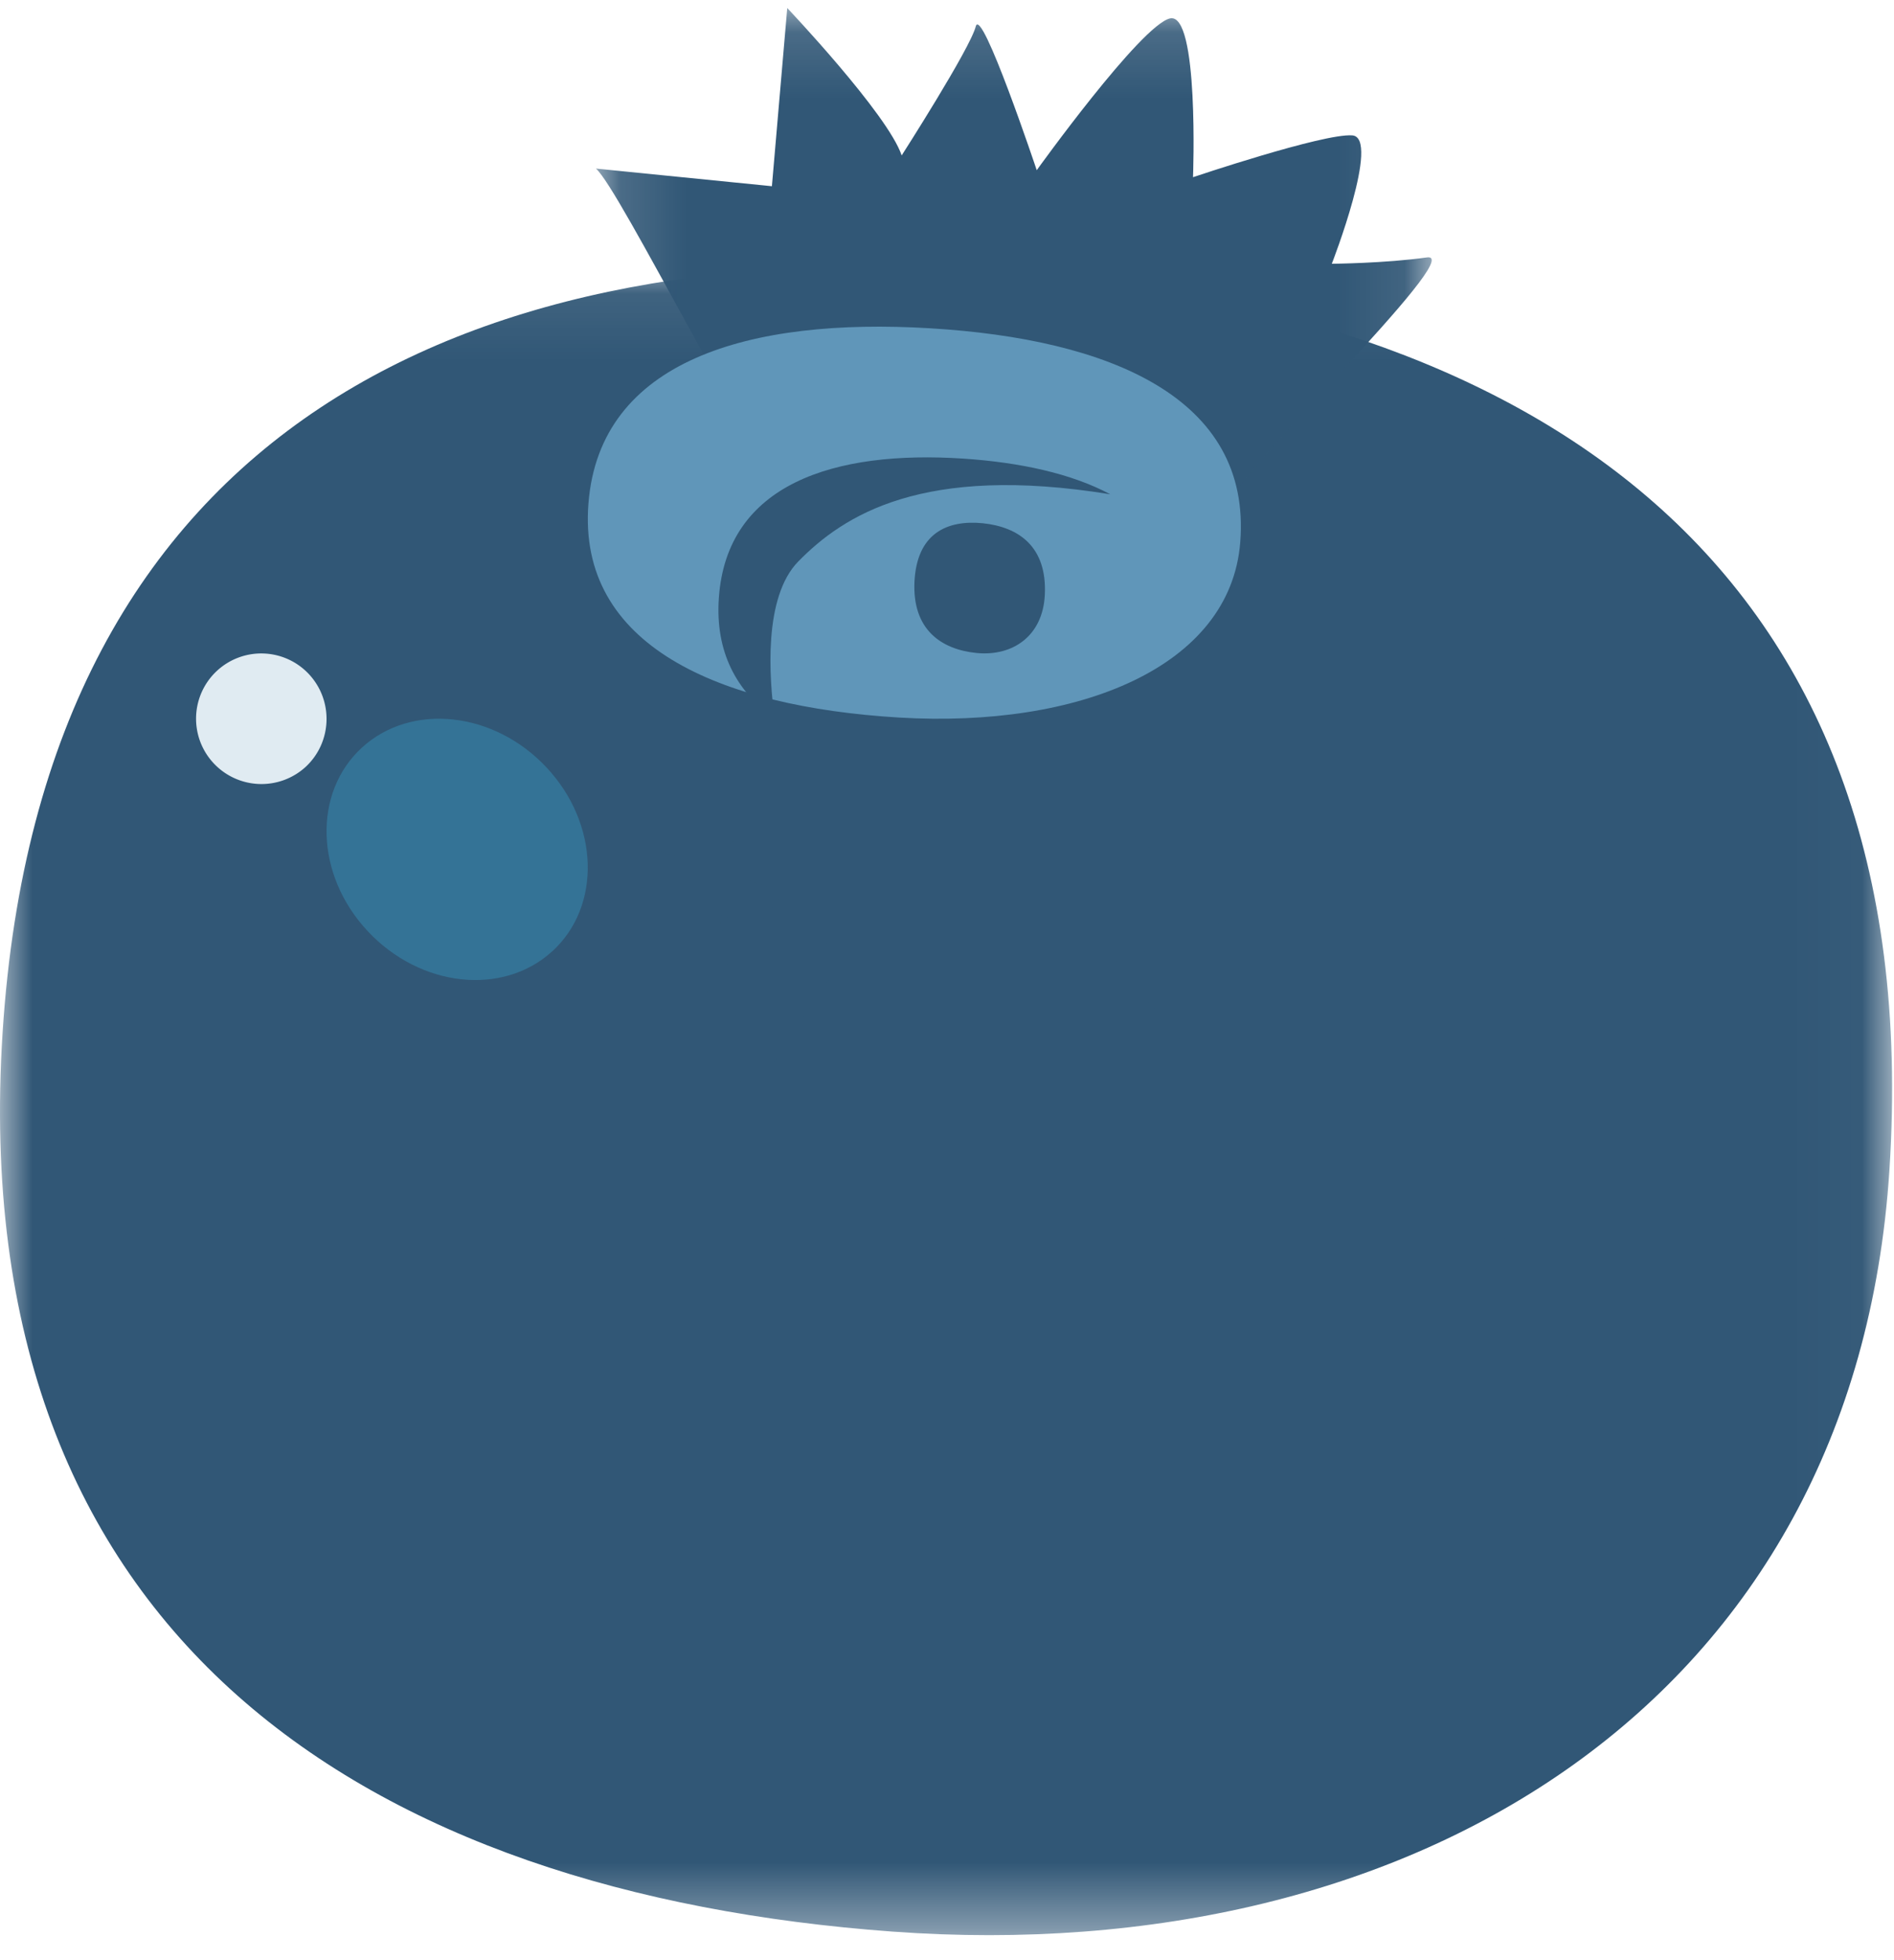 <svg width="29" height="30" xmlns="http://www.w3.org/2000/svg" xmlns:xlink="http://www.w3.org/1999/xlink"><defs><path id="a" d="M0 .07h28.971v25.548H0z"/><path id="c" d="M.124.122h12.798v7.707H.124z"/></defs><g fill="none" fill-rule="evenodd"><g transform="translate(0 4)"><mask id="b" fill="#fff"><use xlink:href="#a"/></mask><path d="M28.93 13.907c-.524 8.145-7.287 12.238-15.265 11.656C5.688 24.98-.561 21.102.04 11.798.644 2.428 7.327-.44 15.306.142c7.977.584 14.233 4.326 13.624 13.765" fill="#315776" mask="url(#b)"/></g><g transform="translate(9)"><mask id="d" fill="#fff"><use xlink:href="#c"/></mask><path d="M3.206 7.751C2.554 7.084.483 2.88.124 2.58l2.695.27.235-2.727s1.54 1.624 1.752 2.256c0 0 1.05-1.637 1.134-1.974.085-.336.934 2.2.934 2.2S8.467.387 8.914.282c.448-.102.353 2.43.353 2.43s1.999-.674 2.438-.64c.44.031-.313 1.965-.313 1.965s.821-.007 1.457-.097c.637-.09-3.121 3.473-3.085 3.889L3.206 7.75z" fill="#315776" mask="url(#d)"/></g><path d="M18.99 8.3c-.151 1.909-2.468 2.846-5.224 2.682-2.757-.166-4.929-1.098-4.756-3.278.173-2.195 2.47-2.845 5.226-2.68 2.754.164 4.929 1.064 4.754 3.276" fill="#6096B9"/><path d="M15.998 9.1c-.029.636-.494.948-1.045.894-.55-.055-.985-.365-.951-1.09.036-.737.493-.95 1.045-.896.551.057.986.358.951 1.093M25.707 12c.037 6.614-5.748 10.938-13.28 11.767-3.954.435-7.619.08-10.427-1.399 2.314 2.212 5.823 3.313 9.796 3.584 7.404.508 13.68-3.055 14.166-10.143.098-1.414.003-2.68-.255-3.809" fill="#315776"/><path d="M12.223 8.593c.69-.703 1.9-1.496 4.777-1.028-.598-.319-1.383-.488-2.25-.546-1.975-.13-3.62.385-3.743 2.128-.06.834.274 1.437.854 1.853-.086-.633-.173-1.862.362-2.407M10.062 11c-1.136.722-1.061 3-1.061 3L12 12.488 10.062 11z" fill="#315776"/><path d="M10.016 13c-.083 1.15.178 3 .178 3L12 13.656 10.016 13zM18.299 11c.633.96.701 3 .701 3l-2-1.47L18.299 11z" fill="#315776"/><path d="M11 14c.32 1.013.354 3 .354 3L13 14.519 11 14zM17 14.755c.802.638 1.862 2.245 1.862 2.245L19 14l-2 .755z" fill="#315776"/><path d="M8.455 14.56c-.756.69-2.021.553-2.826-.31-.805-.86-.842-2.12-.085-2.81.757-.691 2.024-.553 2.827.309.804.861.842 2.12.084 2.812" fill="#347396"/><path d="M4.68 11.737a1.002 1.002 0 0 1-1.413-.06.998.998 0 1 1 1.467-1.355c.375.407.35 1.04-.054 1.415" fill="#E0EBF2"/></g></svg>